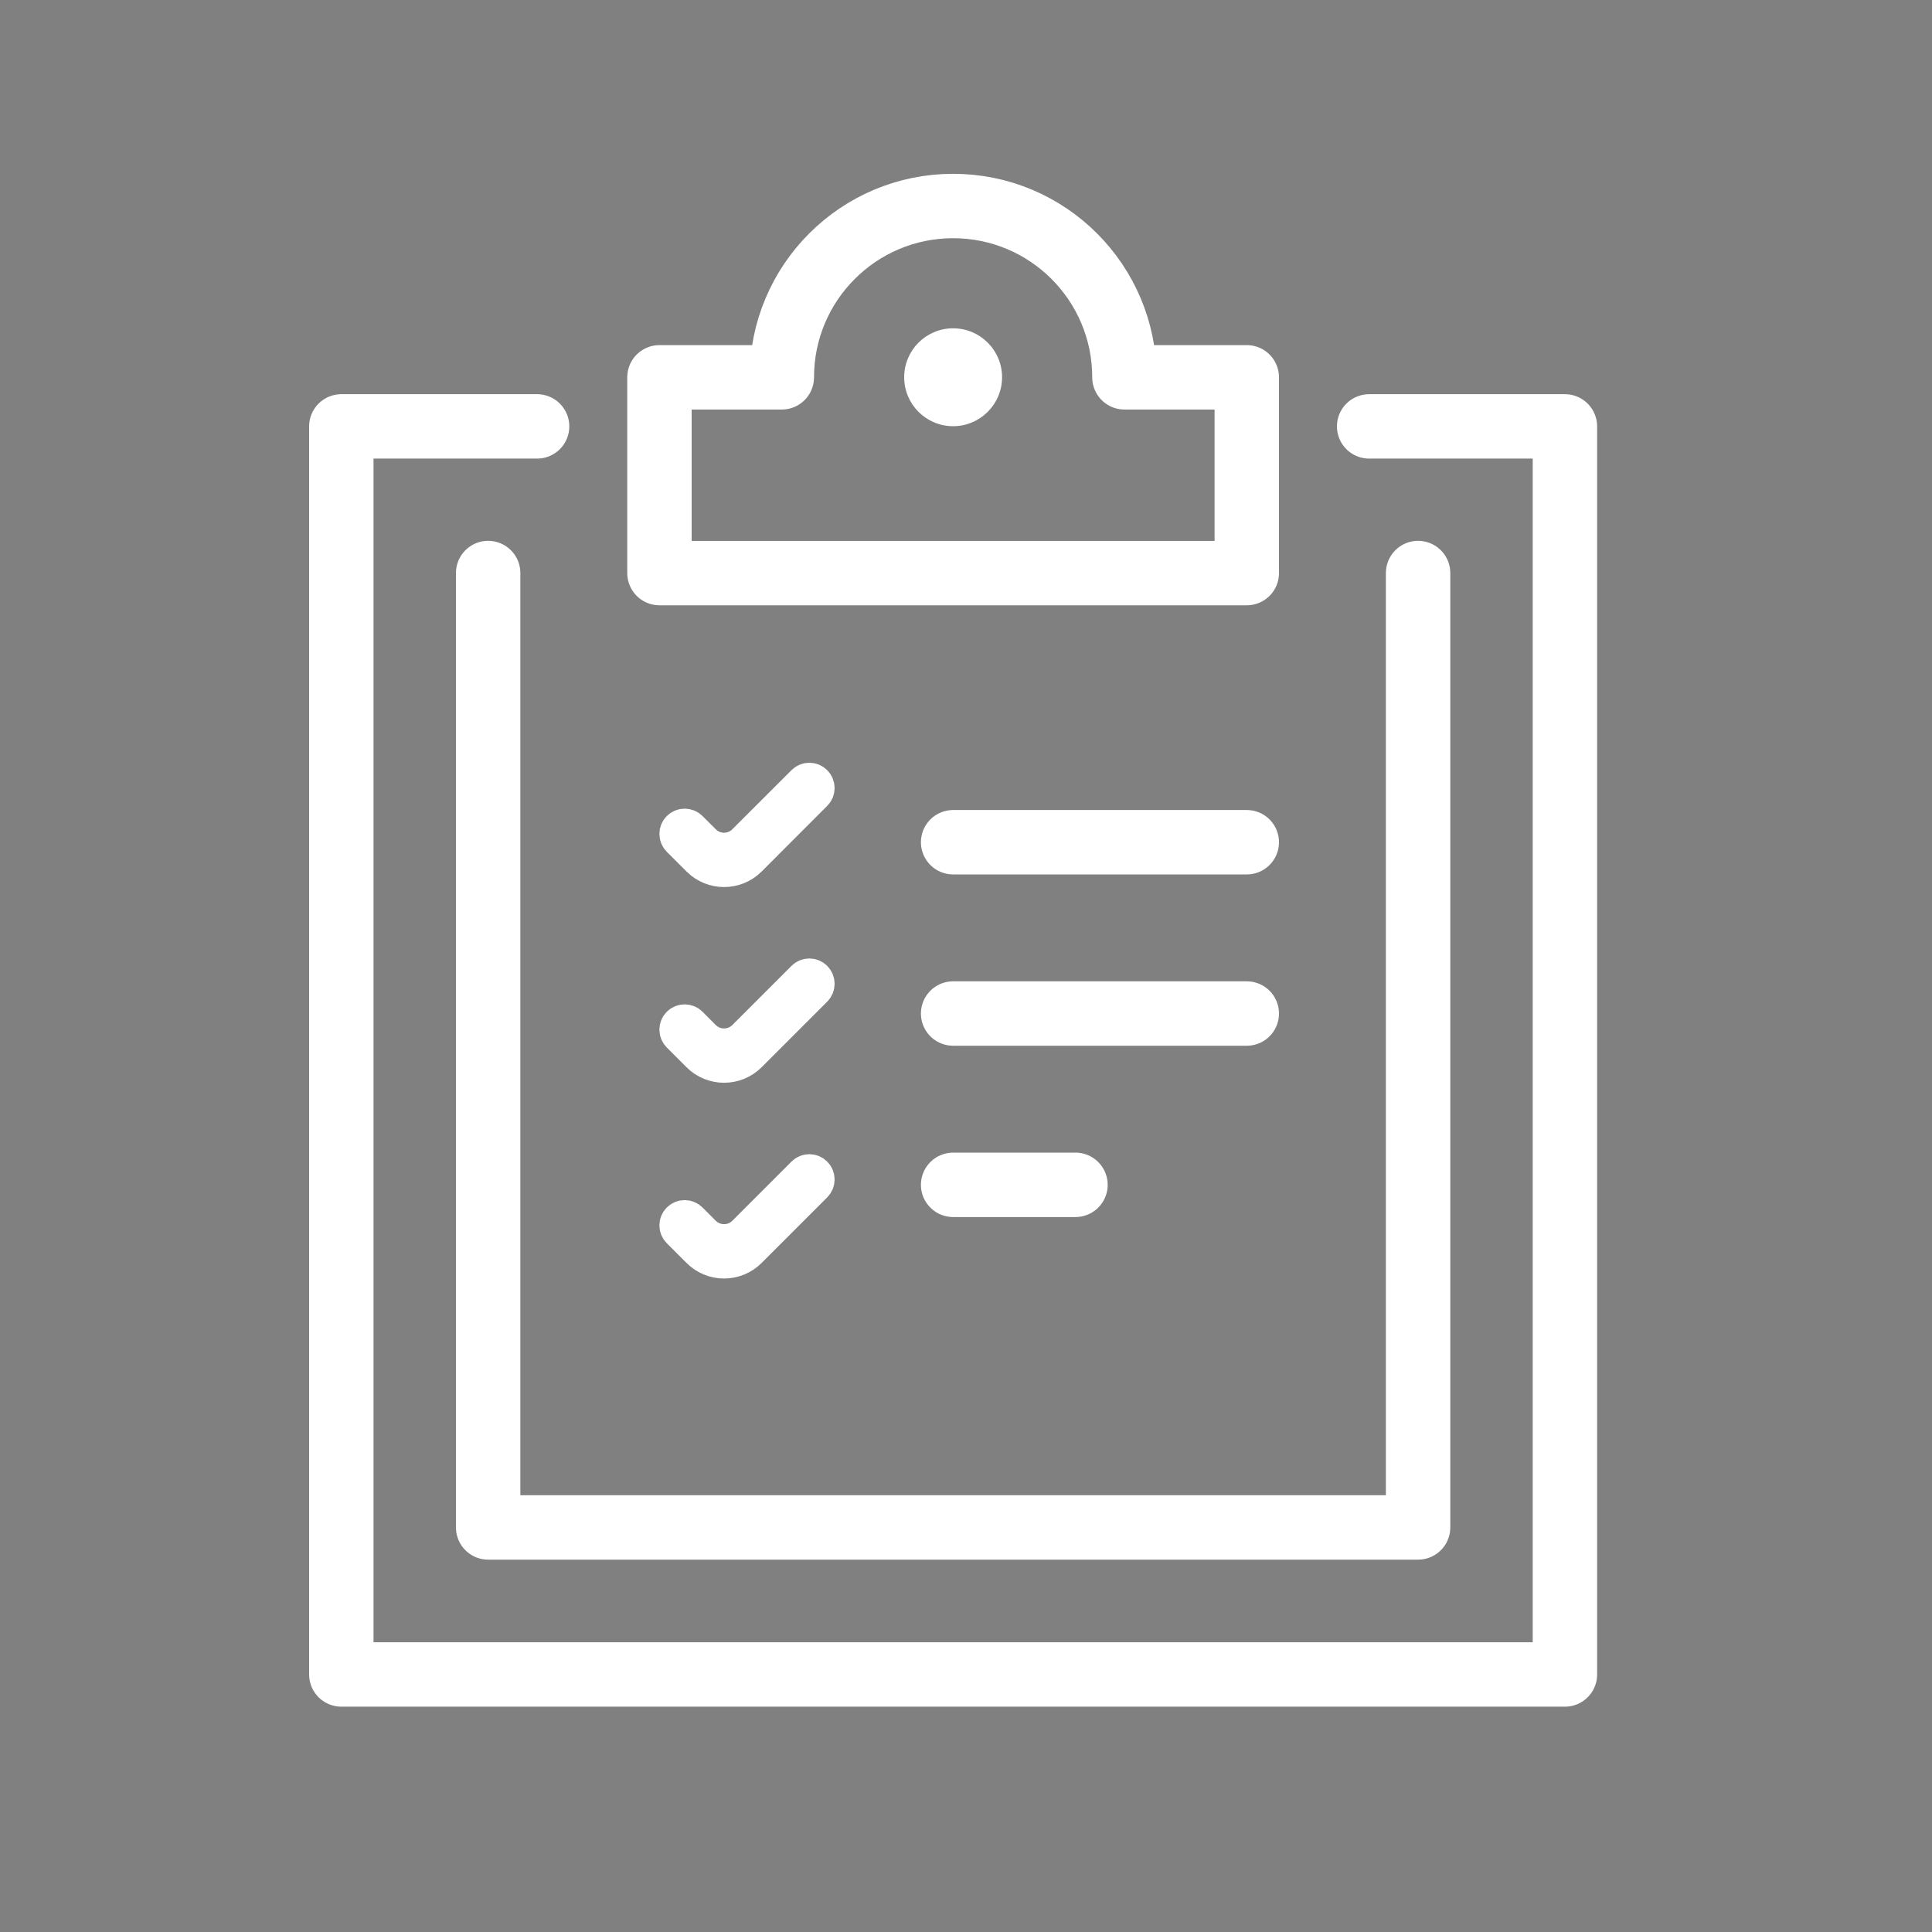 <svg width="30" height="30" viewBox="0 0 30 30" fill="none" xmlns="http://www.w3.org/2000/svg">
<rect x="0" y="0" width="30" height="30" fill="#808080" stroke="none"/>
<path d="M14.8 13.078H19.36" stroke="white" stroke-miterlimit="10" stroke-linecap="round" stroke-linejoin="round"/>
<path d="M14.8 15.738H19.36" stroke="white" stroke-miterlimit="10" stroke-linecap="round" stroke-linejoin="round"/>
<path d="M14.8 18.398H16.7" stroke="white" stroke-miterlimit="10" stroke-linecap="round" stroke-linejoin="round"/>
<path d="M21.26 6.621H24.3V26.001H5.3V6.621H8.34" stroke="white" stroke-miterlimit="10" stroke-linecap="round" stroke-linejoin="round"/>
<path d="M17.46 5.859C17.46 4.39 16.269 3.199 14.8 3.199C13.331 3.199 12.14 4.39 12.14 5.859H10.24V8.899H19.36V5.859H17.46Z" stroke="white" stroke-miterlimit="10" stroke-linecap="round" stroke-linejoin="round"/>
<path d="M14.8 6.618C15.22 6.618 15.56 6.277 15.56 5.858C15.56 5.438 15.22 5.098 14.8 5.098C14.38 5.098 14.04 5.438 14.04 5.858C14.04 6.277 14.38 6.618 14.8 6.618Z" fill="white"/>
<path d="M22.02 8.898V23.718H7.58V8.898" stroke="white" stroke-miterlimit="10" stroke-linecap="round" stroke-linejoin="round"/>
<path fill-rule="evenodd" clip-rule="evenodd" d="M10.937 13.053C11.106 13.223 11.38 13.223 11.549 13.053L12.467 12.136C12.522 12.08 12.613 12.08 12.668 12.136C12.724 12.192 12.724 12.282 12.668 12.337L11.65 13.356C11.425 13.58 11.061 13.58 10.837 13.356L10.531 13.05C10.475 12.994 10.475 12.904 10.531 12.848C10.586 12.793 10.677 12.793 10.732 12.848L10.937 13.053Z" fill="#1655A2" stroke="white" stroke-width="0.5" stroke-linecap="round" stroke-linejoin="round"/>
<path fill-rule="evenodd" clip-rule="evenodd" d="M10.937 16.093C11.106 16.262 11.38 16.262 11.549 16.093L12.467 15.175C12.522 15.119 12.613 15.119 12.668 15.175C12.724 15.231 12.724 15.321 12.668 15.377L11.65 16.395C11.425 16.619 11.061 16.619 10.837 16.395L10.531 16.089C10.475 16.033 10.475 15.943 10.531 15.887C10.586 15.832 10.677 15.832 10.732 15.887L10.937 16.093Z" fill="#1655A2" stroke="white" stroke-width="0.5" stroke-linecap="round" stroke-linejoin="round"/>
<path fill-rule="evenodd" clip-rule="evenodd" d="M10.937 19.132C11.106 19.301 11.38 19.301 11.549 19.132L12.467 18.214C12.522 18.158 12.613 18.158 12.668 18.214C12.724 18.27 12.724 18.36 12.668 18.416L11.65 19.434C11.425 19.659 11.061 19.659 10.837 19.434L10.531 19.128C10.475 19.072 10.475 18.982 10.531 18.927C10.586 18.871 10.677 18.871 10.732 18.927L10.937 19.132Z" fill="#1655A2" stroke="white" stroke-width="0.5" stroke-linecap="round" stroke-linejoin="round"/>
</svg>
